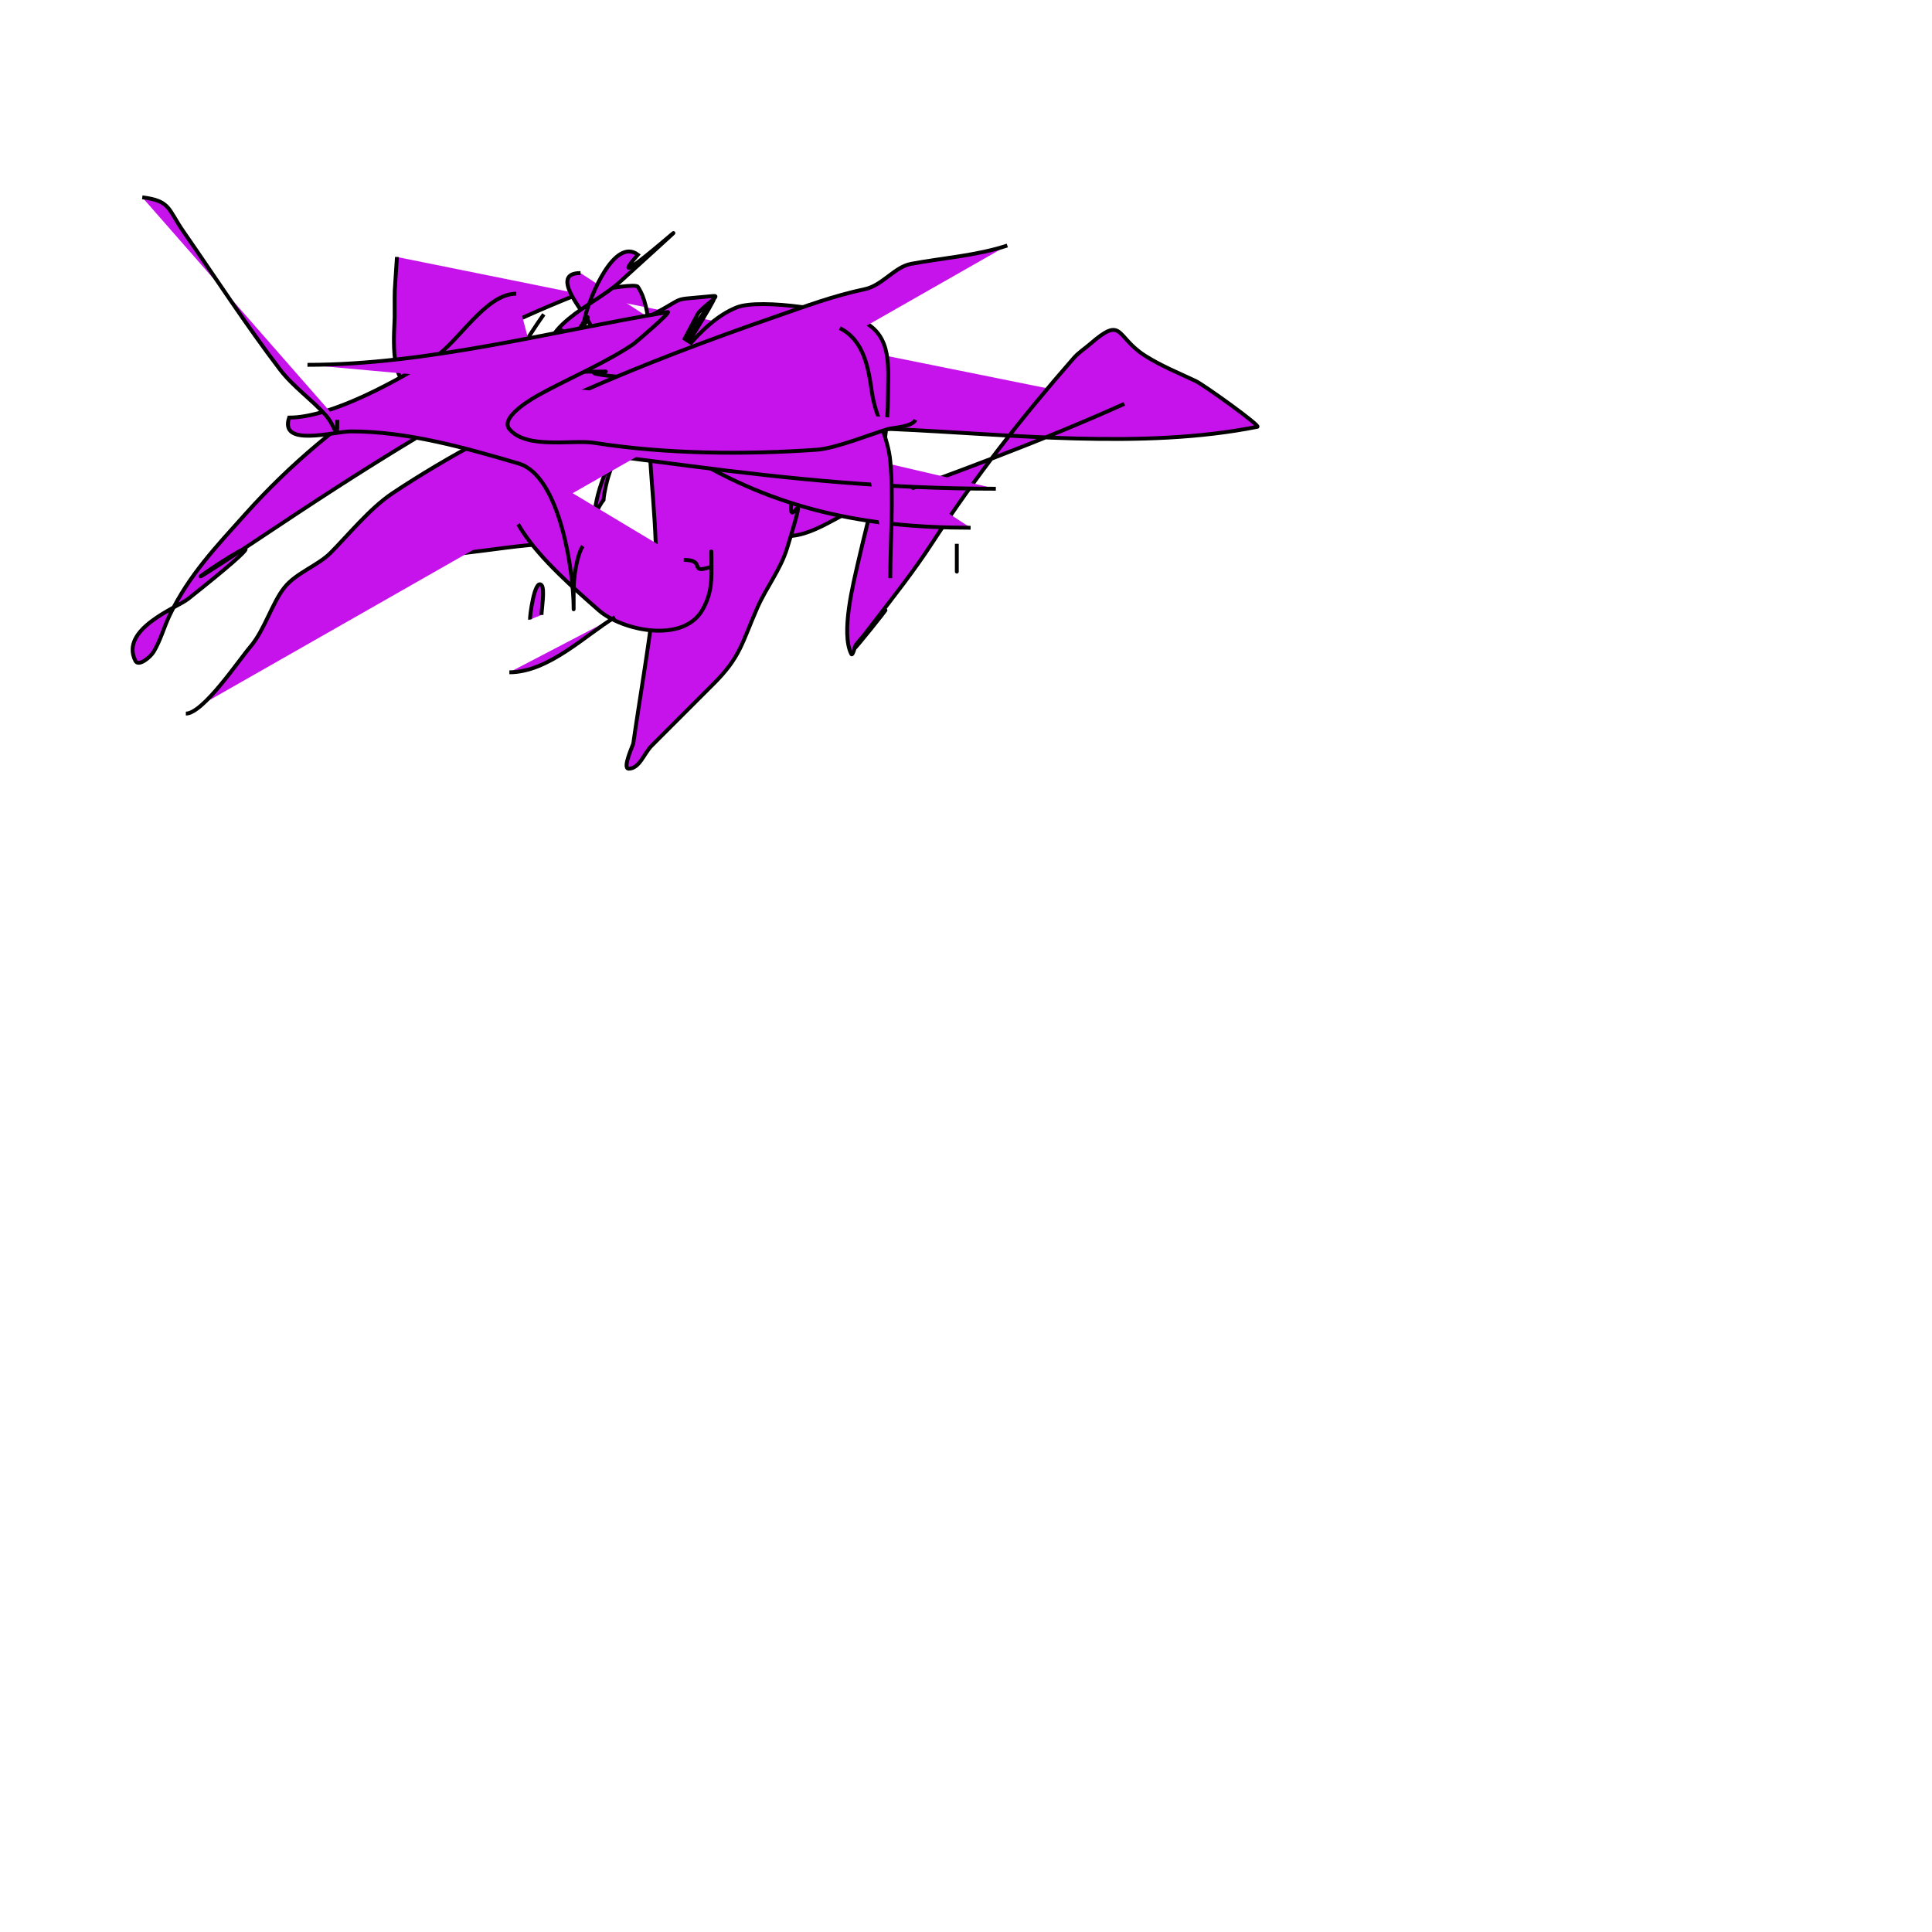 <?xml version="1.0" encoding="utf-8"?>
<svg viewBox="0 0 500 500" xmlns="http://www.w3.org/2000/svg">
  <path style="stroke: rgb(0, 0, 0); fill: rgb(199, 19, 235);" d="M 102.732 66.508 C 102.014 77.985 102.138 72.836 102.138 81.948 C 102.138 85.042 100.6 98.624 106.295 99.762 C 109.012 100.306 111.872 99.321 114.608 99.762 C 118.827 100.443 122.874 101.967 127.078 102.732 C 131.596 103.553 136.15 104.298 140.736 104.513 C 148.843 104.893 157.005 103.734 165.083 104.513 C 173.507 105.325 181.648 108.051 190.024 109.264 C 213.53 112.666 207.134 110.008 230.998 111.045 C 261.044 112.351 295.547 116.425 325.416 110.451 C 326.365 110.262 311.614 99.625 309.382 98.575 C 305.157 96.586 300.452 94.673 296.318 92.043 C 288.555 87.102 290.779 81.523 282.066 89.074 C 280.687 90.269 279.111 91.263 277.91 92.637 C 264.277 108.217 252.382 123.425 241.093 140.736 C 236.466 147.831 231.492 154.108 226.247 160.926 C 208.331 184.217 243.974 139.892 221.496 166.865 C 221.306 167.093 220.667 169.957 220.309 169.24 C 217.578 163.779 220.84 150.989 222.09 145.487 C 225.209 131.763 229.81 116.87 229.81 102.732 C 229.81 95.061 231.018 87.005 223.278 83.135 C 218.121 80.557 196.914 77.054 190.618 79.572 C 180.952 83.439 172.968 96.038 167.458 104.513 C 163.244 110.997 158.401 118.277 156.77 125.891 C 155.465 131.979 157.195 127.372 154.988 131.235 C 154.367 132.322 153.8 136.05 153.8 134.798 C 153.8 120.885 168.008 102.479 175.178 91.449 C 202.909 48.785 159.474 120.443 180.523 81.354 C 181.52 79.501 186.773 76.394 184.679 76.603 C 169.583 78.113 182.706 75.534 156.77 87.292 C 126.48 101.023 98.939 118.126 71.259 136.58 C 19.594 171.023 92.8 119.963 48.694 154.988 C 45.832 157.26 30.902 162.754 35.036 171.021 C 35.827 172.605 38.875 170.164 39.786 168.646 C 41.565 165.682 42.44 162.258 43.943 159.145 C 48.916 148.844 55.935 141.498 63.539 133.017 C 86.901 106.96 116.137 89.531 148.456 76.603 C 148.858 76.443 154.901 74.949 156.176 74.822 C 157.473 74.692 164.535 73.406 165.083 74.228 C 168.92 79.984 167.394 89.698 170.428 96.2 C 176.951 110.178 183.196 121.438 194.181 132.423 C 195.866 134.108 196.74 136.828 198.931 137.767 C 207.426 141.408 215.331 133.89 222.684 131.235 C 245.656 122.94 268.643 114.562 290.974 104.513"/>
  <path style="stroke: rgb(0, 0, 0); fill: rgb(199, 19, 235);" d="M 157.363 78.979 C 169.548 88.727 167.392 98.767 168.052 114.608 C 168.612 128.037 170.77 142.12 169.24 155.582 C 167.874 167.599 165.609 180.402 163.895 192.399 C 163.834 192.827 160.972 198.931 162.708 198.931 C 165.507 198.931 166.667 194.972 168.646 192.993 C 173.99 187.648 179.335 182.304 184.679 176.96 C 191.621 170.018 191.951 166.531 195.962 157.363 C 198.268 152.092 201.99 147.423 203.682 141.924 C 210.611 119.405 202.256 142.996 205.463 125.891"/>
  <path style="stroke: rgb(0, 0, 0); fill: rgb(199, 19, 235);" d="M 150.238 70.665 C 142.094 70.665 150.859 80.441 152.613 83.729 C 159.039 95.778 165.334 110.057 177.553 117.577 C 201.021 132.019 224.201 136.58 251.188 136.58"/>
  <path style="stroke: rgb(0, 0, 0); fill: rgb(199, 19, 235);" d="M 126.485 130.048 C 117.368 130.554 110.71 131.427 102.732 135.986 C 100.154 137.459 94.476 142.529 97.387 143.112 C 111.304 145.895 128.076 141.298 141.924 140.736 C 149.44 140.432 156.994 141.361 164.489 140.736"/>
  <path style="stroke: rgb(0, 0, 0); fill: rgb(199, 19, 235);" d="M 247.625 140.736 C 247.625 142.32 247.625 143.903 247.625 145.487 C 247.625 146.279 247.625 148.654 247.625 147.862 C 247.625 147.268 247.625 145.487 247.625 146.081"/>
  <path style="stroke: rgb(0, 0, 0); fill: rgb(199, 19, 235);" d="M 257.72 126.485 C 230.333 126.485 205.198 124.075 178.147 120.546 C 170.519 119.551 162.682 118.539 154.988 117.577 C 153.21 117.355 150.078 118.722 149.644 116.983 C 148.583 112.741 151.23 107.605 154.394 105.107 C 156.131 103.736 159.767 105.804 160.926 103.919"/>
  <path style="stroke: rgb(0, 0, 0); fill: rgb(199, 19, 235);" d="M 179.335 97.981 C 174.584 97.981 169.817 98.376 165.083 97.981 C 137.577 95.689 171.946 96.2 147.268 96.2 C 145.487 96.2 142.487 97.89 141.924 96.2 C 138.023 84.497 153.312 79.422 160.333 73.04 C 195.126 41.41 152.305 80.519 165.083 65.914 C 159.06 61.398 152.802 76.44 151.425 81.948 C 149.784 88.512 155.299 75.763 149.05 86.698 C 148.755 87.214 149.626 88.624 149.05 88.48 C 144.304 87.293 149.032 87.283 144.299 84.917"/>
  <path style="stroke: rgb(0, 0, 0); fill: rgb(199, 19, 235);" d="M 140.736 81.354 C 135.825 88.229 131.546 96.066 127.078 103.325 C 124.791 107.042 124.924 114.014 119.952 114.014"/>
  <path style="stroke: rgb(0, 0, 0); fill: rgb(199, 19, 235);" d="M 123.515 112.827 C 128.398 120.639 130.224 130.015 135.392 137.767 C 140.164 144.925 148.477 152.26 154.988 157.957 C 160.956 163.179 176.642 166.573 181.71 157.957 C 184.701 152.872 184.086 148.593 184.086 143.112 C 184.084 141.192 184.184 146.642 184.086 146.675 C 177.88 148.743 183.055 144.893 176.96 144.893"/>
  <path style="stroke: rgb(0, 0, 0); fill: rgb(199, 19, 235);" d="M 48.1 184.679 C 52.563 184.679 61.816 170.855 64.727 167.458 C 68.511 163.043 70.351 156.123 73.634 152.019 C 76.655 148.243 82.234 146.388 85.511 143.112 C 89.948 138.674 95.721 131.554 101.544 127.672 C 131.045 108.005 167.105 93.581 200.713 81.948 C 208.914 79.109 215.421 76.633 223.872 74.822 C 228.326 73.867 231.535 69.08 235.748 68.29 C 243.665 66.805 252.886 66.14 260.689 63.539"/>
  <path style="stroke: rgb(0, 0, 0); fill: rgb(199, 19, 235);" d="M 217.34 84.917 C 223.694 88.094 224.792 95.518 225.653 101.544 C 226.535 107.72 229.827 113.012 230.404 119.359 C 231.305 129.276 230.404 139.678 230.404 149.644"/>
  <path style="stroke: rgb(0, 0, 0); fill: rgb(199, 19, 235);" d="M 133.61 76.009 C 125.597 76.009 118.667 88.615 112.233 92.637 C 103.453 98.124 85.911 108.076 74.822 108.076 C 72.231 115.85 86.537 111.639 90.855 111.639 C 105.36 111.639 120.302 115.864 134.204 119.952 C 144.952 123.113 148.456 148.032 148.456 157.363 C 148.456 158.947 148.456 154.196 148.456 152.613 C 148.456 149.591 149.251 143.701 150.831 141.33"/>
  <path style="stroke: rgb(0, 0, 0); fill: rgb(199, 19, 235);" d="M 36.817 51.069 C 44.186 51.99 43.436 54.126 47.506 59.976 C 55.71 71.77 63.74 84.178 72.447 95.606 C 75.886 100.12 80.656 103.357 84.323 107.482 C 86.95 110.438 87.292 114.955 87.292 108.67"/>
  <path style="stroke: rgb(0, 0, 0); fill: rgb(199, 19, 235);" d="M 79.572 94.418 C 110.493 94.418 142.566 85.8 172.803 80.76 C 173.955 80.568 164.379 88.752 163.895 89.074 C 156.252 94.169 147.594 97.713 139.549 102.138 C 138.785 102.558 129.151 107.831 131.829 111.045 C 136.261 116.364 148.143 113.715 153.8 114.608 C 172.196 117.513 192.609 117.701 211.401 116.39 C 216.343 116.045 225.772 112.199 229.81 111.045 C 231.095 110.678 236.026 110.49 236.936 108.67"/>
  <path style="stroke: rgb(0, 0, 0); fill: rgb(199, 19, 235);" d="M 131.829 173.99 C 141.951 173.99 151.55 164.296 159.145 159.739"/>
  <path style="stroke: rgb(0, 0, 0); fill: rgb(199, 19, 235);" d="M 137.173 160.333 C 137.064 159.785 138.327 149.61 140.143 151.425 C 141.064 152.347 140.143 157.79 140.143 159.145"/>
</svg>